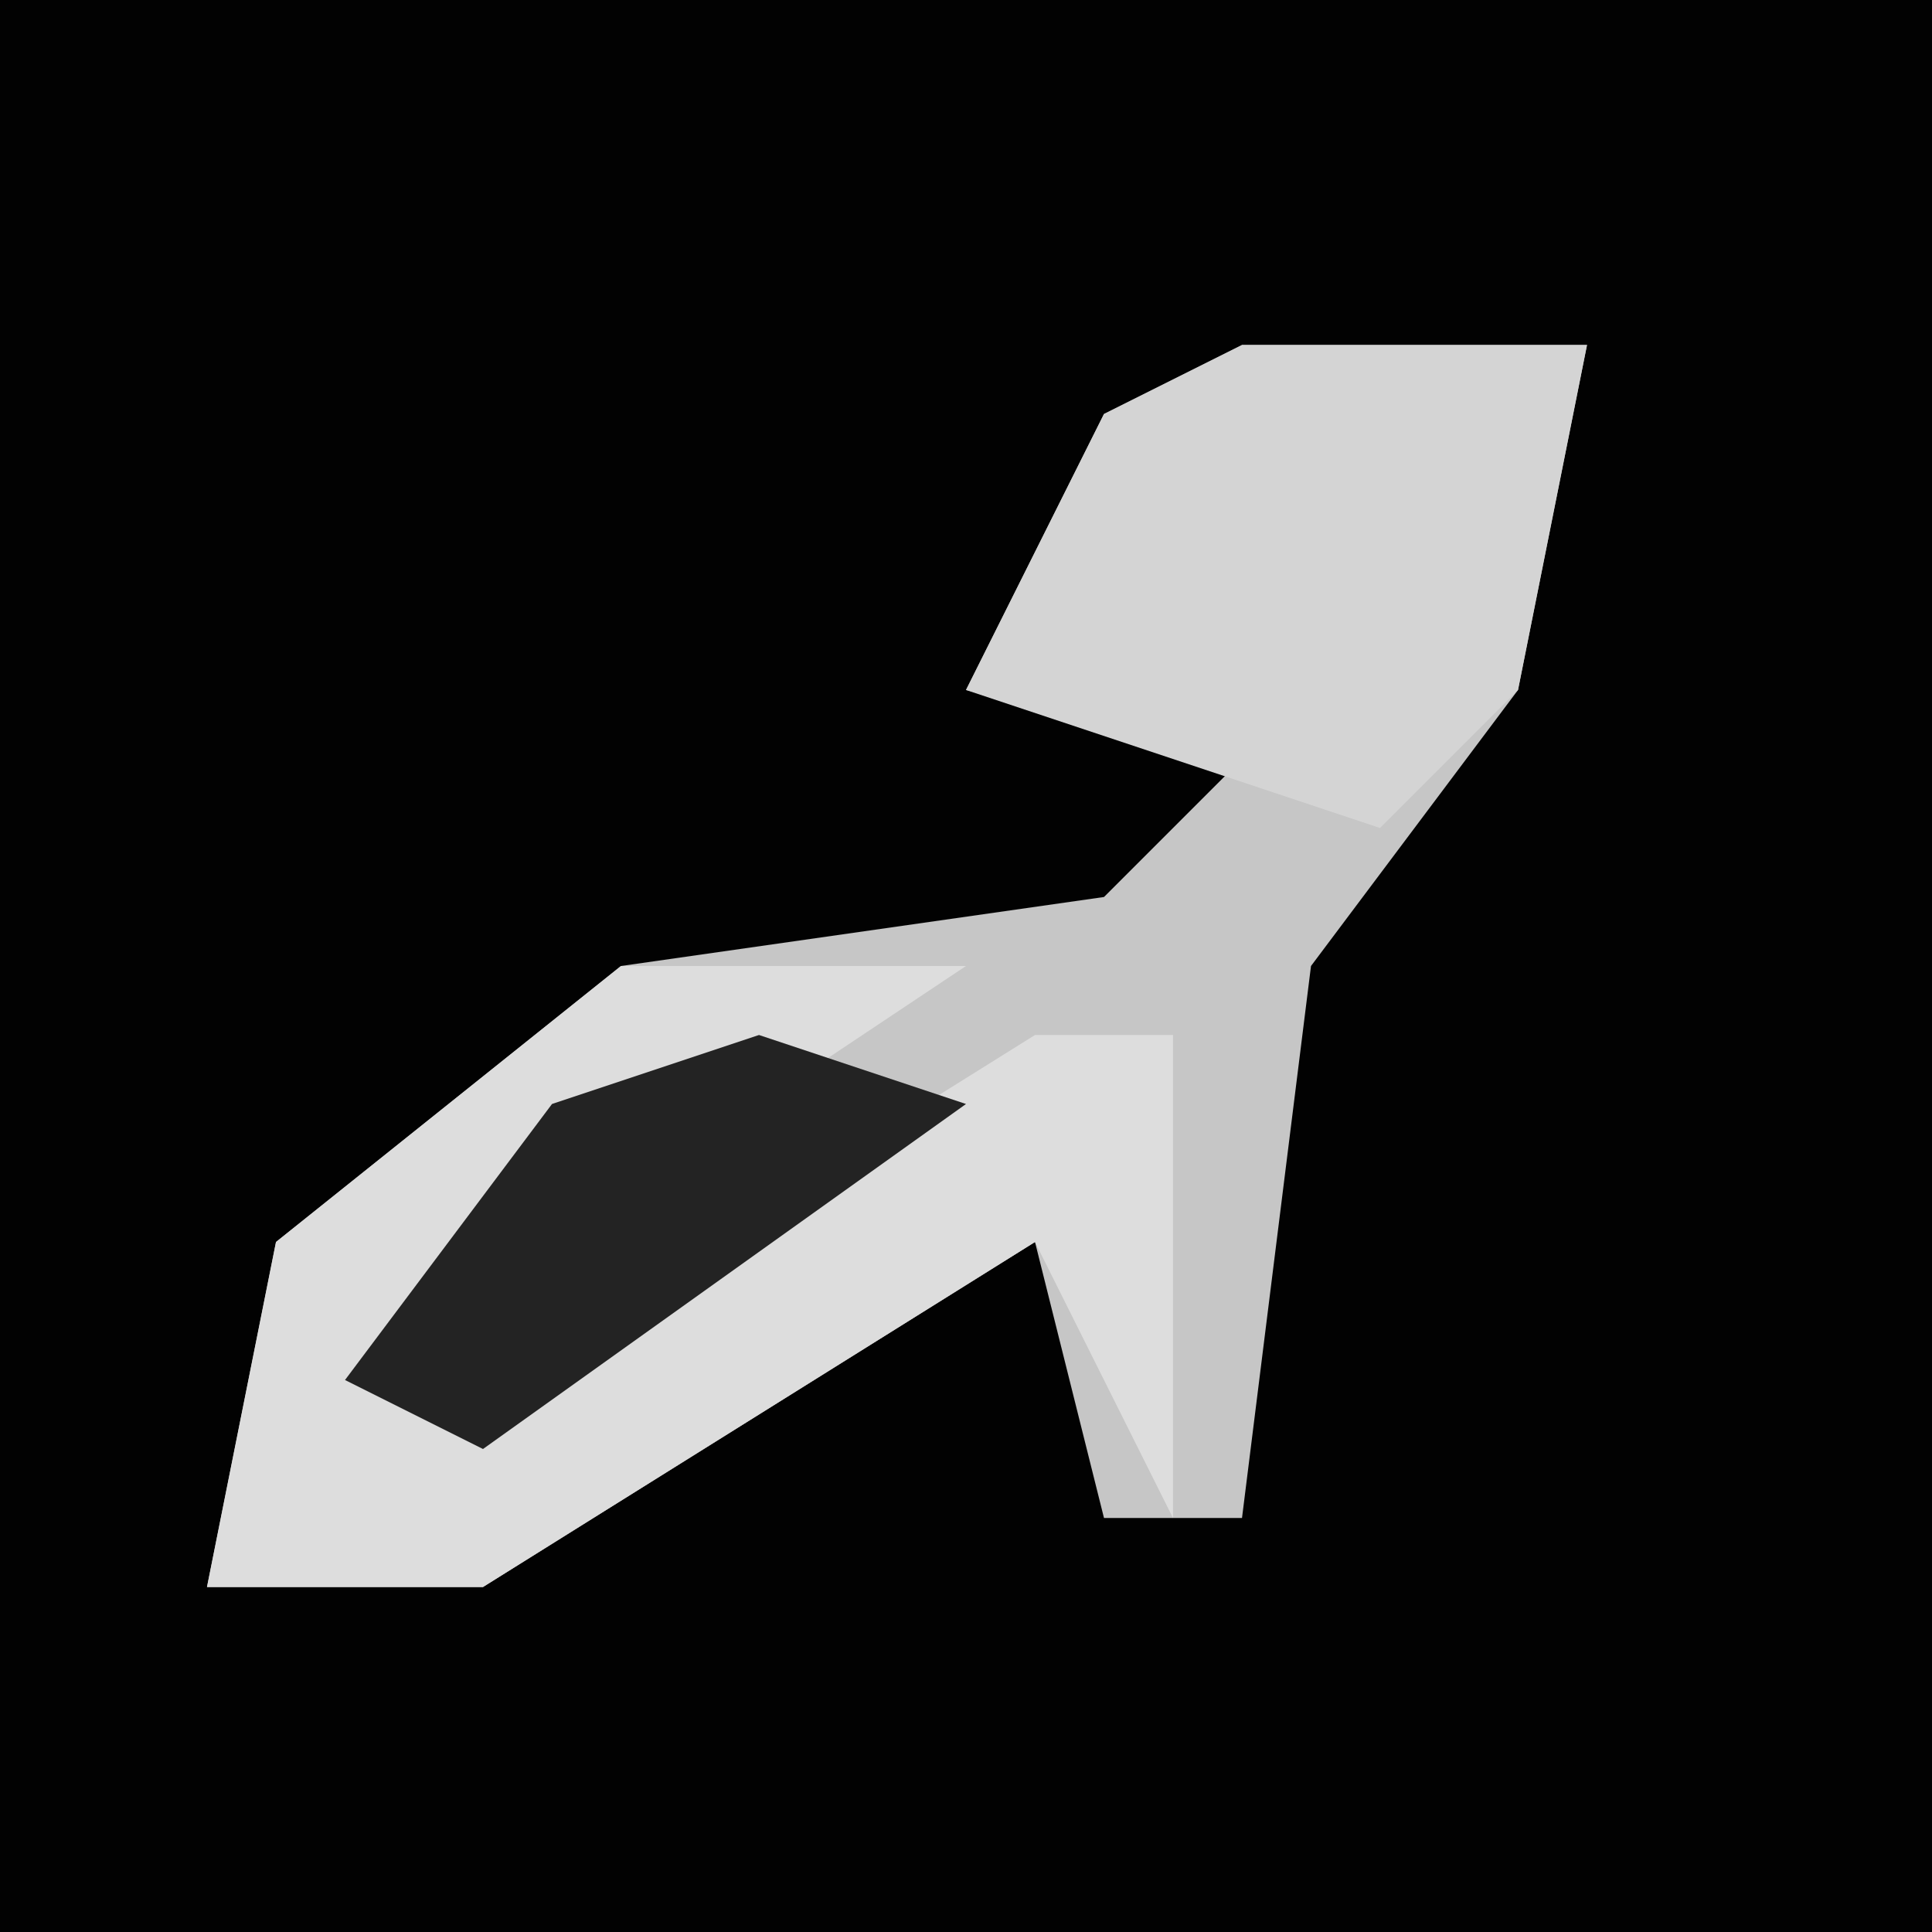 <?xml version="1.0" encoding="UTF-8"?>
<svg version="1.1" xmlns="http://www.w3.org/2000/svg" width="28" height="28">
<path d="M0,0 L28,0 L28,28 L0,28 Z " fill="#020202" transform="translate(0,0)"/>
<path d="M0,0 L5,0 L4,5 L1,9 L0,17 L-2,17 L-3,13 L-11,18 L-15,18 L-14,13 L-9,9 L-2,8 L0,6 L-4,5 L-2,1 Z " fill="#C6C6C6" transform="translate(18,5)"/>
<path d="M0,0 L5,0 L2,2 L-2,4 L-2,6 L6,1 L8,1 L8,8 L6,4 L-2,9 L-6,9 L-5,4 Z " fill="#DDDDDD" transform="translate(9,14)"/>
<path d="M0,0 L5,0 L4,5 L2,7 L-4,5 L-2,1 Z " fill="#D4D4D4" transform="translate(18,5)"/>
<path d="M0,0 L3,1 L-4,6 L-6,5 L-3,1 Z " fill="#232323" transform="translate(11,15)"/>
</svg>
